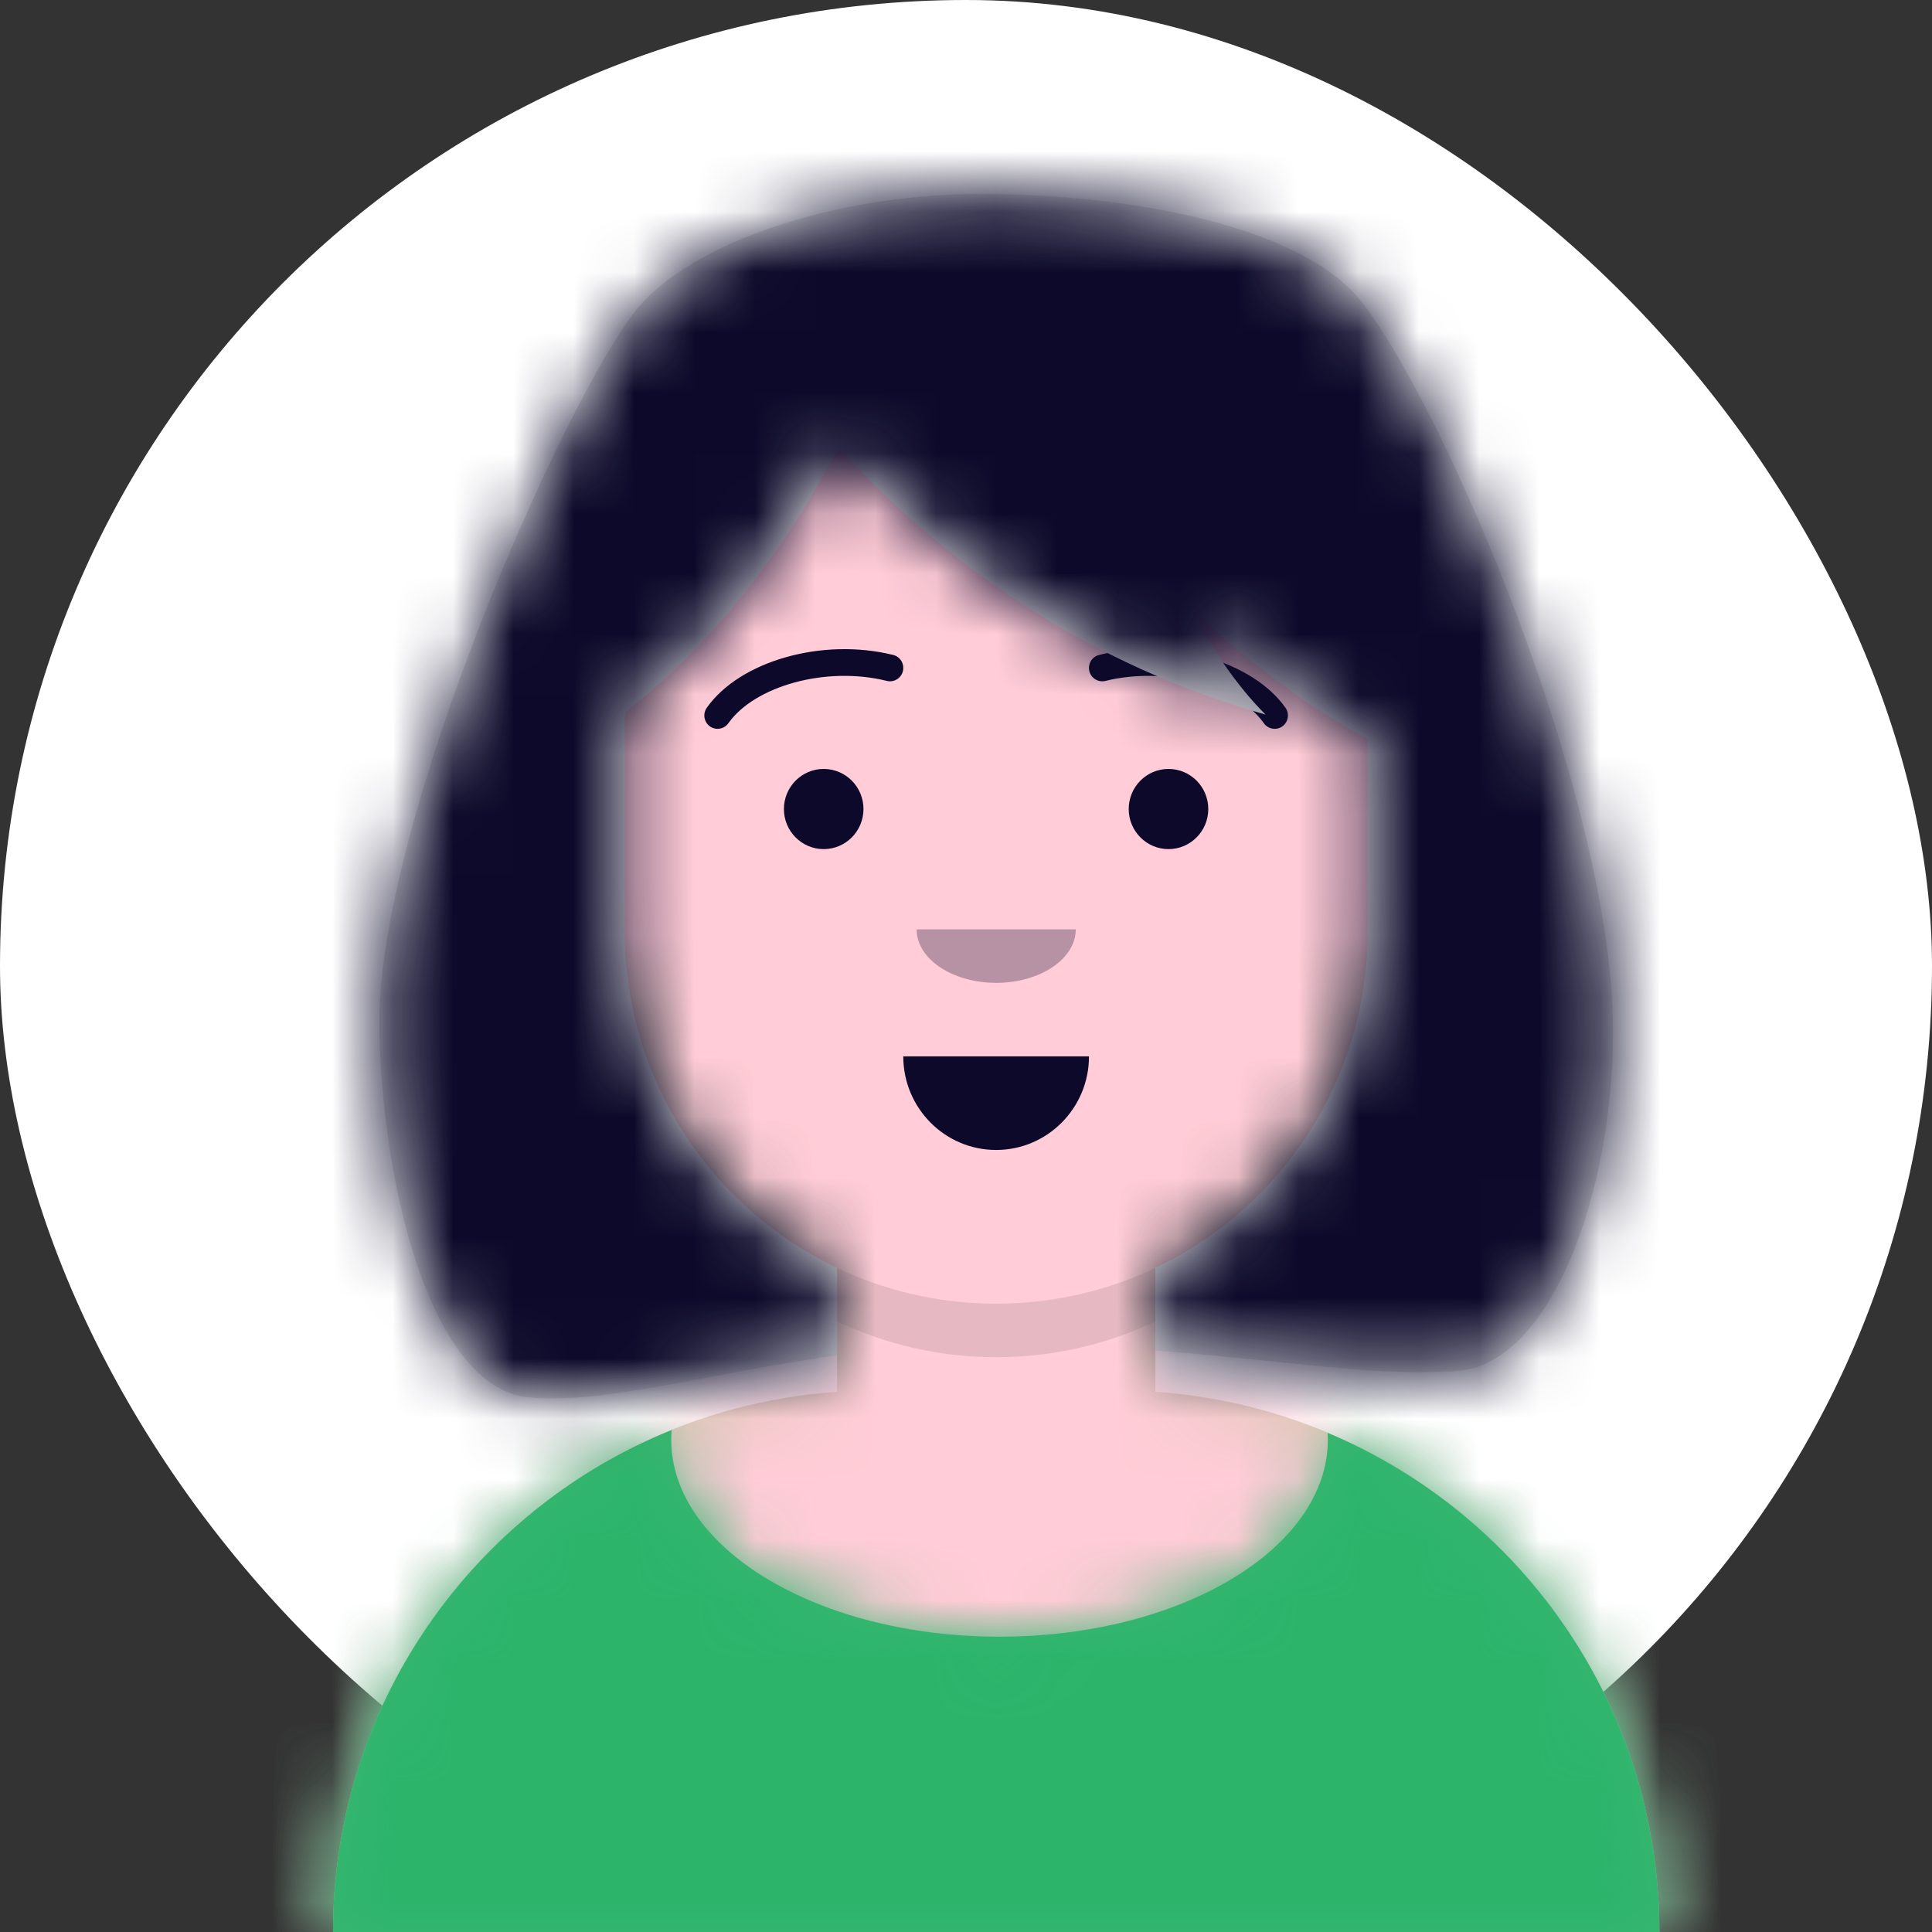 <svg width="32" height="32" viewBox="0 0 32 32" fill="none" xmlns="http://www.w3.org/2000/svg">
<rect x="0" y="0" width="32" height="32" fill="#333333" stroke="none"/>
<rect width="32" height="32" rx="16" fill="white"/>
<path fill-rule="evenodd" clip-rule="evenodd" d="M16.5 4.986C13.103 4.986 10.349 7.74 10.349 11.137V11.868C9.726 11.973 9.25 12.515 9.25 13.168V14.739C9.25 15.402 9.74 15.951 10.378 16.044C10.591 18.238 11.958 20.095 13.864 21.001V23.053C9.2 23.371 5.516 27.255 5.516 32H27.485C27.485 27.255 23.801 23.371 19.137 23.053V21.001C21.043 20.095 22.41 18.238 22.623 16.044C23.261 15.951 23.75 15.402 23.75 14.739V13.168C23.75 12.515 23.275 11.973 22.652 11.868V11.137C22.652 7.74 19.898 4.986 16.5 4.986Z" fill="#D0C6AC"/>
<mask id="mask0_15717_5222" style="mask-type:luminance" maskUnits="userSpaceOnUse" x="5" y="4" width="23" height="28">
<path fill-rule="evenodd" clip-rule="evenodd" d="M16.5 4.986C13.103 4.986 10.349 7.74 10.349 11.137V11.868C9.726 11.973 9.25 12.515 9.25 13.168V14.739C9.25 15.402 9.74 15.951 10.378 16.044C10.591 18.238 11.958 20.095 13.864 21.001V23.053C9.2 23.371 5.516 27.255 5.516 32H27.485C27.485 27.255 23.801 23.371 19.137 23.053V21.001C21.043 20.095 22.41 18.238 22.623 16.044C23.261 15.951 23.75 15.402 23.75 14.739V13.168C23.75 12.515 23.275 11.973 22.652 11.868V11.137C22.652 7.74 19.898 4.986 16.5 4.986Z" fill="white"/>
</mask>
<g mask="url(#mask0_15717_5222)">
<rect width="29" height="27.014" transform="translate(2 4.986)" fill="#FFCCD7"/>
<rect x="2" y="4.986" width="29" height="27.014" fill="#FFCCD7"/>
<path fill-rule="evenodd" clip-rule="evenodd" d="M10.35 15.441V16.327C10.35 19.724 13.104 22.479 16.501 22.479C19.898 22.479 22.653 19.724 22.653 16.327V15.441C22.653 18.839 19.898 21.593 16.501 21.593C13.104 21.593 10.35 18.839 10.35 15.441Z" fill="black" fill-opacity="0.1"/>
</g>
<path fill-rule="evenodd" clip-rule="evenodd" d="M16.555 27.109C19.558 27.109 21.993 25.648 21.993 23.846C21.993 23.808 21.992 23.77 21.99 23.733C25.218 25.088 27.485 28.279 27.485 32H5.516C5.516 28.236 7.836 25.014 11.124 23.686C11.12 23.739 11.118 23.792 11.118 23.846C11.118 25.648 13.552 27.109 16.555 27.109Z" fill="#2BB46A" fill-opacity="0.921"/>
<mask id="mask1_15717_5222" style="mask-type:luminance" maskUnits="userSpaceOnUse" x="5" y="23" width="23" height="9">
<path fill-rule="evenodd" clip-rule="evenodd" d="M16.555 27.109C19.558 27.109 21.993 25.648 21.993 23.846C21.993 23.808 21.992 23.77 21.99 23.733C25.218 25.088 27.485 28.279 27.485 32H5.516C5.516 28.236 7.836 25.014 11.124 23.686C11.12 23.739 11.118 23.792 11.118 23.846C11.118 25.648 13.552 27.109 16.555 27.109Z" fill="white"/>
</mask>
<g mask="url(#mask1_15717_5222)">
<rect x="2" y="19.821" width="29" height="12.179" fill="#2BB46A" fill-opacity="0.921"/>
</g>
<path fill-rule="evenodd" clip-rule="evenodd" d="M14.961 17.497C14.961 18.352 15.649 19.047 16.499 19.047C17.348 19.047 18.037 18.352 18.037 17.497" fill="#0C092A"/>
<g opacity="0.3">
<path fill-rule="evenodd" clip-rule="evenodd" d="M15.182 15.393C15.182 15.882 15.772 16.279 16.5 16.279C17.228 16.279 17.818 15.882 17.818 15.393" fill="#0C092A"/>
</g>
<ellipse cx="13.643" cy="13.4" rx="0.659" ry="0.664" fill="#0C092A"/>
<ellipse cx="19.354" cy="13.4" rx="0.659" ry="0.664" fill="#0C092A"/>
<path d="M12.065 11.978C12.495 11.368 13.674 11.026 14.689 11.278C14.807 11.307 14.926 11.234 14.955 11.116C14.984 10.997 14.912 10.877 14.794 10.848C13.615 10.556 12.25 10.952 11.707 11.722C11.636 11.822 11.66 11.96 11.758 12.031C11.857 12.101 11.995 12.078 12.065 11.978Z" fill="#0C092A"/>
<path d="M20.933 11.978C20.503 11.368 19.324 11.026 18.309 11.278C18.191 11.307 18.072 11.234 18.043 11.116C18.014 10.997 18.086 10.877 18.204 10.848C19.383 10.556 20.748 10.952 21.291 11.722C21.362 11.822 21.338 11.96 21.24 12.031C21.141 12.101 21.003 12.078 20.933 11.978Z" fill="#0C092A"/>
<mask id="mask2_15717_5222" style="mask-type:luminance" maskUnits="userSpaceOnUse" x="2" y="1" width="29" height="31">
<rect x="2" y="1" width="29" height="31" fill="white"/>
</mask>
<g mask="url(#mask2_15717_5222)">
<path fill-rule="evenodd" clip-rule="evenodd" d="M6.284 17.054C6.216 13.64 9.395 6.513 10.568 5.096C11.439 4.046 13.83 3.165 16.5 3.214C19.17 3.264 21.648 3.858 22.542 4.986C23.896 6.694 26.702 13.187 26.716 17.054C26.726 19.799 25.668 22.552 24.19 22.7C23.355 22.784 22.294 22.675 21.02 22.544L21.02 22.544L21.019 22.544L21.019 22.544L21.019 22.544L21.019 22.544L21.019 22.544C20.436 22.485 19.808 22.42 19.137 22.368V21.001C21.215 20.014 22.652 17.895 22.652 15.441V12.245C21.497 11.604 20.515 10.83 19.696 10.043C20.065 10.734 20.486 11.362 20.962 11.836C17.602 10.886 15.28 8.94 13.888 7.415C13.248 8.642 12.102 10.436 10.349 11.802V15.441C10.349 17.895 11.786 20.014 13.864 21.001V22.45C13.1 22.556 12.39 22.689 11.737 22.812L11.737 22.812L11.737 22.813L11.737 22.813L11.737 22.813C10.545 23.037 9.542 23.226 8.743 23.143C7.181 22.98 6.339 19.799 6.284 17.054Z" fill="#E6E6E6"/>
<mask id="mask3_15717_5222" style="mask-type:luminance" maskUnits="userSpaceOnUse" x="6" y="3" width="21" height="21">
<path fill-rule="evenodd" clip-rule="evenodd" d="M6.284 17.054C6.216 13.64 9.395 6.513 10.568 5.096C11.439 4.046 13.83 3.165 16.5 3.214C19.17 3.264 21.648 3.858 22.542 4.986C23.896 6.694 26.702 13.187 26.716 17.054C26.726 19.799 25.668 22.552 24.19 22.7C23.355 22.784 22.294 22.675 21.02 22.544L21.02 22.544L21.019 22.544L21.019 22.544L21.019 22.544L21.019 22.544L21.019 22.544C20.436 22.485 19.808 22.42 19.137 22.368V21.001C21.215 20.014 22.652 17.895 22.652 15.441V12.245C21.497 11.604 20.515 10.83 19.696 10.043C20.065 10.734 20.486 11.362 20.962 11.836C17.602 10.886 15.28 8.94 13.888 7.415C13.248 8.642 12.102 10.436 10.349 11.802V15.441C10.349 17.895 11.786 20.014 13.864 21.001V22.45C13.1 22.556 12.39 22.689 11.737 22.812L11.737 22.812L11.737 22.813L11.737 22.813L11.737 22.813C10.545 23.037 9.542 23.226 8.743 23.143C7.181 22.98 6.339 19.799 6.284 17.054Z" fill="white"/>
</mask>
<g mask="url(#mask3_15717_5222)">
<rect x="1.891" y="1" width="29.22" height="31" fill="#0C092A"/>
</g>
</g>
</svg>
